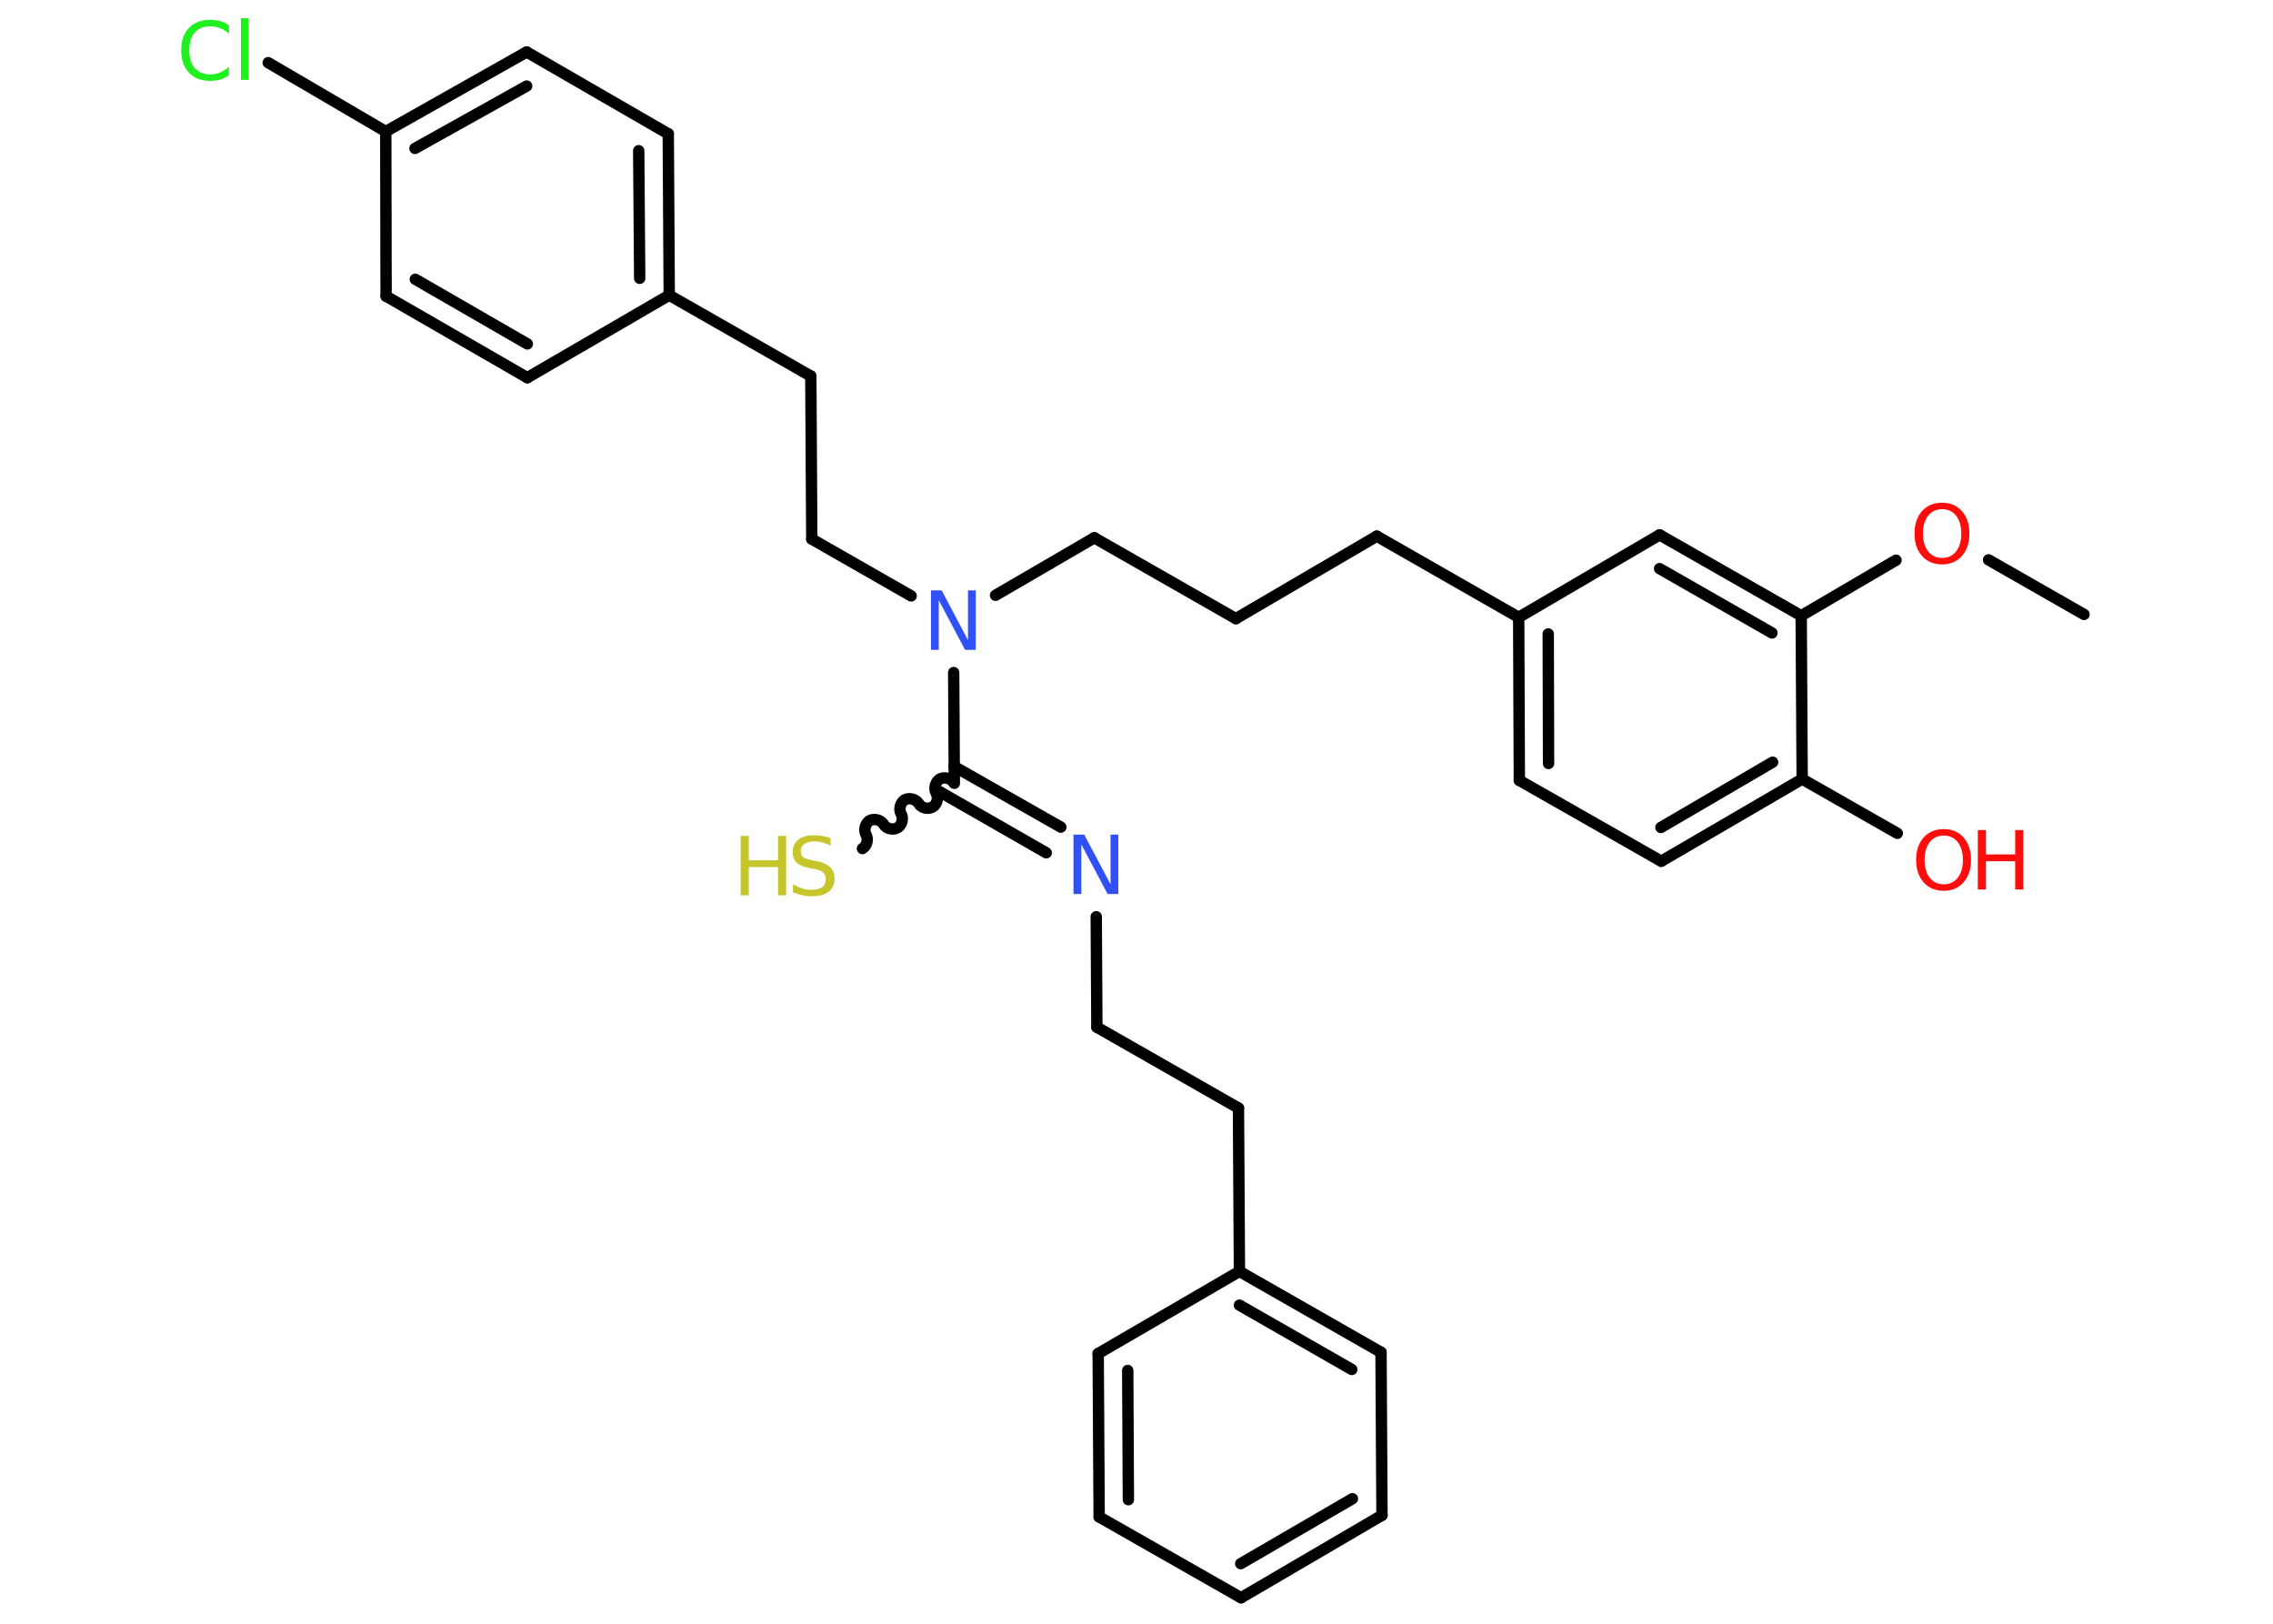 <?xml version='1.0' encoding='UTF-8'?>
<!DOCTYPE svg PUBLIC "-//W3C//DTD SVG 1.1//EN" "http://www.w3.org/Graphics/SVG/1.1/DTD/svg11.dtd">
<svg version='1.2' xmlns='http://www.w3.org/2000/svg' xmlns:xlink='http://www.w3.org/1999/xlink' width='70.0mm' height='50.0mm' viewBox='0 0 70.0 50.0'>
  <desc>Generated by the Chemistry Development Kit (http://github.com/cdk)</desc>
  <g stroke-linecap='round' stroke-linejoin='round' stroke='#000000' stroke-width='.35' fill='#FF0D0D'>
    <rect x='.0' y='.0' width='70.0' height='50.0' fill='#FFFFFF' stroke='none'/>
    <g id='mol1' class='mol'>
      <line id='mol1bnd1' class='bond' x1='64.18' y1='18.92' x2='61.24' y2='17.24'/>
      <line id='mol1bnd2' class='bond' x1='58.39' y1='17.25' x2='55.47' y2='18.96'/>
      <g id='mol1bnd3' class='bond'>
        <line x1='55.47' y1='18.96' x2='51.11' y2='16.47'/>
        <line x1='54.57' y1='19.49' x2='51.11' y2='17.51'/>
      </g>
      <line id='mol1bnd4' class='bond' x1='51.11' y1='16.47' x2='46.77' y2='19.01'/>
      <line id='mol1bnd5' class='bond' x1='46.77' y1='19.01' x2='42.4' y2='16.51'/>
      <line id='mol1bnd6' class='bond' x1='42.4' y1='16.51' x2='38.06' y2='19.05'/>
      <line id='mol1bnd7' class='bond' x1='38.06' y1='19.05' x2='33.7' y2='16.56'/>
      <line id='mol1bnd8' class='bond' x1='33.7' y1='16.56' x2='30.66' y2='18.33'/>
      <line id='mol1bnd9' class='bond' x1='28.06' y1='18.35' x2='25.0' y2='16.6'/>
      <line id='mol1bnd10' class='bond' x1='25.0' y1='16.6' x2='24.97' y2='11.58'/>
      <line id='mol1bnd11' class='bond' x1='24.97' y1='11.58' x2='20.61' y2='9.09'/>
      <g id='mol1bnd12' class='bond'>
        <line x1='20.61' y1='9.09' x2='20.58' y2='4.12'/>
        <line x1='19.7' y1='8.57' x2='19.67' y2='4.64'/>
      </g>
      <line id='mol1bnd13' class='bond' x1='20.58' y1='4.12' x2='16.22' y2='1.6'/>
      <g id='mol1bnd14' class='bond'>
        <line x1='16.22' y1='1.6' x2='11.88' y2='4.05'/>
        <line x1='16.22' y1='2.65' x2='12.78' y2='4.57'/>
      </g>
      <line id='mol1bnd15' class='bond' x1='11.88' y1='4.05' x2='8.26' y2='1.93'/>
      <line id='mol1bnd16' class='bond' x1='11.88' y1='4.05' x2='11.89' y2='9.12'/>
      <g id='mol1bnd17' class='bond'>
        <line x1='11.89' y1='9.12' x2='16.24' y2='11.63'/>
        <line x1='12.79' y1='8.6' x2='16.24' y2='10.59'/>
      </g>
      <line id='mol1bnd18' class='bond' x1='20.61' y1='9.09' x2='16.24' y2='11.63'/>
      <line id='mol1bnd19' class='bond' x1='29.37' y1='20.71' x2='29.39' y2='24.12'/>
      <path id='mol1bnd20' class='bond' d='M26.56 26.13c.14 -.08 .19 -.29 .11 -.43c-.08 -.14 -.02 -.35 .11 -.43c.14 -.08 .35 -.02 .43 .11c.08 .14 .29 .19 .43 .11c.14 -.08 .19 -.29 .11 -.43c-.08 -.14 -.02 -.35 .11 -.43c.14 -.08 .35 -.02 .43 .11c.08 .14 .29 .19 .43 .11c.14 -.08 .19 -.29 .11 -.43c-.08 -.14 -.02 -.35 .11 -.43c.14 -.08 .35 -.02 .43 .11' fill='none' stroke='#000000' stroke-width='.35'/>
      <g id='mol1bnd21' class='bond'>
        <line x1='29.38' y1='23.6' x2='32.67' y2='25.47'/>
        <line x1='28.94' y1='24.38' x2='32.22' y2='26.26'/>
      </g>
      <line id='mol1bnd22' class='bond' x1='33.76' y1='28.23' x2='33.78' y2='31.63'/>
      <line id='mol1bnd23' class='bond' x1='33.78' y1='31.63' x2='38.14' y2='34.12'/>
      <line id='mol1bnd24' class='bond' x1='38.14' y1='34.12' x2='38.17' y2='39.15'/>
      <g id='mol1bnd25' class='bond'>
        <line x1='42.53' y1='41.64' x2='38.17' y2='39.15'/>
        <line x1='41.63' y1='42.17' x2='38.17' y2='40.19'/>
      </g>
      <line id='mol1bnd26' class='bond' x1='42.53' y1='41.64' x2='42.56' y2='46.66'/>
      <g id='mol1bnd27' class='bond'>
        <line x1='38.22' y1='49.2' x2='42.56' y2='46.66'/>
        <line x1='38.21' y1='48.15' x2='41.65' y2='46.15'/>
      </g>
      <line id='mol1bnd28' class='bond' x1='38.22' y1='49.2' x2='33.85' y2='46.71'/>
      <g id='mol1bnd29' class='bond'>
        <line x1='33.82' y1='41.68' x2='33.85' y2='46.71'/>
        <line x1='34.73' y1='42.2' x2='34.75' y2='46.18'/>
      </g>
      <line id='mol1bnd30' class='bond' x1='38.17' y1='39.15' x2='33.82' y2='41.68'/>
      <g id='mol1bnd31' class='bond'>
        <line x1='46.77' y1='19.01' x2='46.79' y2='24.03'/>
        <line x1='47.68' y1='19.52' x2='47.69' y2='23.51'/>
      </g>
      <line id='mol1bnd32' class='bond' x1='46.79' y1='24.03' x2='51.16' y2='26.52'/>
      <g id='mol1bnd33' class='bond'>
        <line x1='51.16' y1='26.52' x2='55.5' y2='23.99'/>
        <line x1='51.15' y1='25.48' x2='54.59' y2='23.47'/>
      </g>
      <line id='mol1bnd34' class='bond' x1='55.47' y1='18.96' x2='55.5' y2='23.99'/>
      <line id='mol1bnd35' class='bond' x1='55.5' y1='23.99' x2='58.43' y2='25.66'/>
      <path id='mol1atm2' class='atom' d='M59.81 15.68q-.27 .0 -.43 .2q-.16 .2 -.16 .55q.0 .35 .16 .55q.16 .2 .43 .2q.27 .0 .43 -.2q.16 -.2 .16 -.55q.0 -.35 -.16 -.55q-.16 -.2 -.43 -.2zM59.81 15.48q.38 .0 .61 .26q.23 .26 .23 .69q.0 .43 -.23 .69q-.23 .26 -.61 .26q-.39 .0 -.62 -.26q-.23 -.26 -.23 -.69q.0 -.43 .23 -.69q.23 -.26 .62 -.26z' stroke='none'/>
      <path id='mol1atm9' class='atom' d='M28.67 18.18h.33l.81 1.53v-1.53h.24v1.83h-.33l-.81 -1.53v1.53h-.24v-1.83z' stroke='none' fill='#3050F8'/>
      <path id='mol1atm16' class='atom' d='M7.05 .78v.26q-.13 -.12 -.27 -.17q-.14 -.06 -.3 -.06q-.31 .0 -.48 .19q-.17 .19 -.17 .55q.0 .36 .17 .55q.17 .19 .48 .19q.16 .0 .3 -.06q.14 -.06 .27 -.17v.26q-.13 .09 -.27 .13q-.14 .04 -.31 .04q-.42 .0 -.65 -.25q-.24 -.25 -.24 -.69q.0 -.44 .24 -.69q.24 -.25 .65 -.25q.16 .0 .31 .04q.15 .04 .27 .13zM7.42 .56h.23v1.9h-.23v-1.9z' stroke='none' fill='#1FF01F'/>
      <g id='mol1atm20' class='atom'>
        <path d='M25.58 25.8v.24q-.14 -.07 -.26 -.1q-.12 -.03 -.24 -.03q-.2 .0 -.31 .08q-.11 .08 -.11 .22q.0 .12 .07 .18q.07 .06 .28 .1l.15 .03q.27 .05 .41 .19q.13 .13 .13 .35q.0 .26 -.18 .4q-.18 .14 -.52 .14q-.13 .0 -.28 -.03q-.15 -.03 -.3 -.09v-.25q.15 .08 .29 .13q.14 .04 .28 .04q.21 .0 .33 -.08q.11 -.08 .11 -.24q.0 -.14 -.08 -.21q-.08 -.08 -.27 -.11l-.15 -.03q-.28 -.05 -.4 -.17q-.12 -.12 -.12 -.32q.0 -.24 .17 -.38q.17 -.14 .47 -.14q.13 .0 .26 .02q.13 .02 .27 .07z' stroke='none' fill='#C6C62C'/>
        <path d='M22.81 25.74h.25v.75h.9v-.75h.25v1.83h-.25v-.87h-.9v.87h-.25v-1.83z' stroke='none' fill='#C6C62C'/>
      </g>
      <path id='mol1atm21' class='atom' d='M33.06 25.7h.33l.81 1.53v-1.53h.24v1.83h-.33l-.81 -1.53v1.53h-.24v-1.83z' stroke='none' fill='#3050F8'/>
      <g id='mol1atm33' class='atom'>
        <path d='M59.86 25.73q-.27 .0 -.43 .2q-.16 .2 -.16 .55q.0 .35 .16 .55q.16 .2 .43 .2q.27 .0 .43 -.2q.16 -.2 .16 -.55q.0 -.35 -.16 -.55q-.16 -.2 -.43 -.2zM59.86 25.53q.38 .0 .61 .26q.23 .26 .23 .69q.0 .43 -.23 .69q-.23 .26 -.61 .26q-.39 .0 -.62 -.26q-.23 -.26 -.23 -.69q.0 -.43 .23 -.69q.23 -.26 .62 -.26z' stroke='none'/>
        <path d='M60.91 25.56h.25v.75h.9v-.75h.25v1.83h-.25v-.87h-.9v.87h-.25v-1.83z' stroke='none'/>
      </g>
    </g>
  </g>
</svg>

